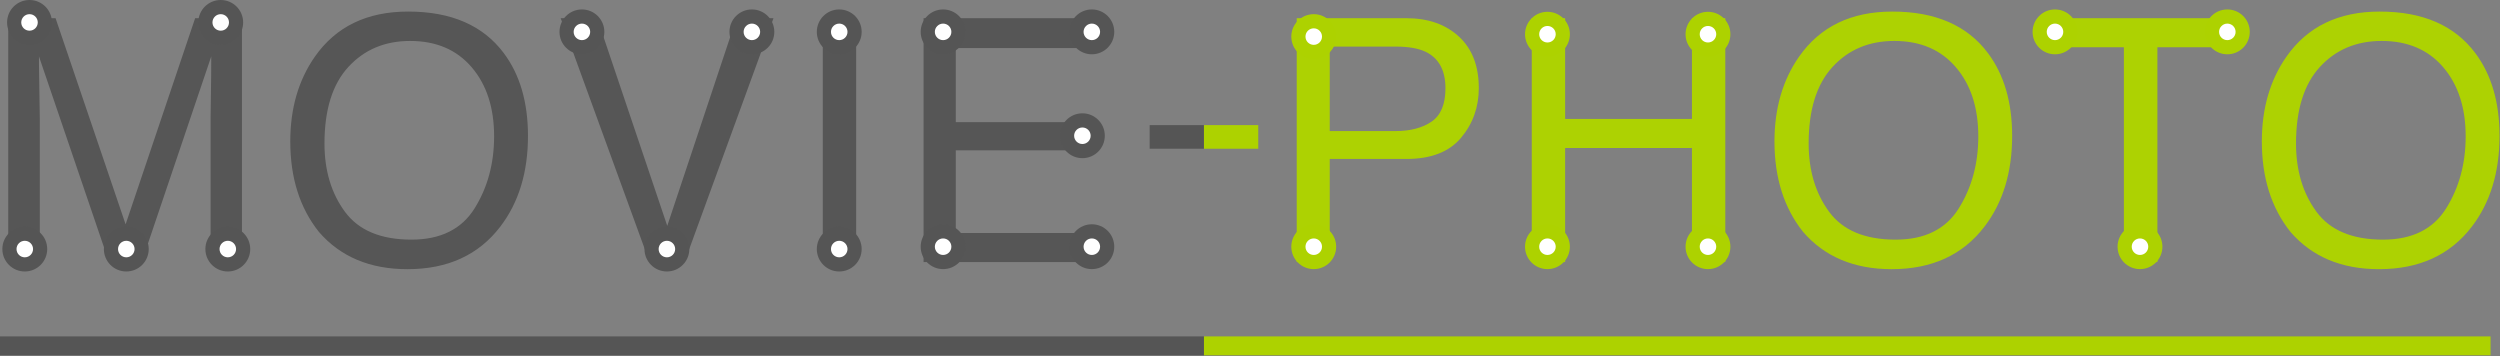<?xml version="1.0" encoding="UTF-8"?>
<svg width="1059px" height="151px" viewBox="0 0 1059 151" version="1.1" xmlns="http://www.w3.org/2000/svg" xmlns:xlink="http://www.w3.org/1999/xlink">
    <rect x="0" y="0" width="1059" height="151" fill="#808080" stroke="none"/>
    <!-- Generator: Sketch 48.2 (47327) - http://www.bohemiancoding.com/sketch -->
    <title>home logo</title>
    <desc>Created with Sketch.</desc>
    <defs>
        <linearGradient x1="98.147%" y1="50%" x2="0%" y2="50%" id="linearGradient-1">
            <stop stop-color="#ADD200" offset="0%"></stop>
            <stop stop-color="#ADD200" offset="49.583%"></stop>
            <stop stop-color="#555555" offset="50.11%"></stop>
            <stop stop-color="#555555" offset="52.23%"></stop>
            <stop stop-color="#555555" offset="100%"></stop>
        </linearGradient>
    </defs>
    <g id="Tree" stroke="none" stroke-width="1" fill="none" fill-rule="evenodd" transform="translate(-142, -213)">
        <g id="home-logo" transform="translate(134, 208)">
            <g id="under_line" transform="translate(0, 137)" stroke-linecap="square" stroke-width="8">
                <path d="M12,14.5 L514,14.5" id="Line" stroke="#555555"></path>
                <path d="M522,14.5 L1059,14.5" id="Line-Copy" stroke="#ADD200"></path>
            </g>
            <path d="M11.495,12.711 L31.534,12.711 L61.206,100.039 L90.667,12.711 L110.495,12.711 L110.495,116 L97.206,116 L97.206,55.039 C97.206,52.93 97.253,49.438 97.347,44.562 C97.44,39.687 97.487,34.461 97.487,28.883 L68.026,116 L54.175,116 L24.503,28.883 L24.503,32.047 C24.503,34.578 24.562,38.434 24.679,43.613 C24.796,48.793 24.855,52.602 24.855,55.039 L24.855,116 L11.495,116 L11.495,12.711 Z M221.384,27.477 C228.228,36.617 231.65,48.312 231.65,62.562 C231.65,77.984 227.736,90.805 219.908,101.023 C210.72,113.023 197.619,119.023 180.603,119.023 C164.712,119.023 152.22,113.773 143.126,103.273 C135.017,93.148 130.962,80.352 130.962,64.883 C130.962,50.914 134.431,38.961 141.368,29.023 C150.275,16.273 163.447,9.898 180.884,9.898 C199.119,9.898 212.618,15.758 221.384,27.477 Z M209.044,93.254 C214.552,84.418 217.306,74.258 217.306,62.773 C217.306,50.633 214.13,40.859 207.779,33.453 C201.427,26.047 192.744,22.344 181.728,22.344 C171.04,22.344 162.322,26.012 155.572,33.348 C148.822,40.684 145.447,51.5 145.447,65.797 C145.447,77.234 148.341,86.879 154.13,94.73 C159.919,102.582 169.306,106.508 182.29,106.508 C194.619,106.508 203.536,102.09 209.044,93.254 Z M260.976,12.711 L290.648,100.672 L319.968,12.711 L335.648,12.711 L297.961,116 L283.125,116 L245.507,12.711 L260.976,12.711 Z M356.537,12.711 L370.67,12.711 L370.67,116 L356.537,116 L356.537,12.711 Z M399.223,12.711 L474.527,12.711 L474.527,25.367 L412.863,25.367 L412.863,56.727 L469.887,56.727 L469.887,68.68 L412.863,68.68 L412.863,103.695 L475.582,103.695 L475.582,116 L399.223,116 L399.223,12.711 Z M557.29,12.711 L603.766,12.711 C612.954,12.711 620.36,15.301 625.985,20.48 C631.61,25.66 634.423,32.937 634.423,42.312 C634.423,50.375 631.915,57.395 626.899,63.371 C621.883,69.348 614.173,72.336 603.766,72.336 L571.282,72.336 L571.282,116 L557.29,116 L557.29,12.711 Z M611.852,26.914 C608.758,25.461 604.516,24.734 599.126,24.734 L571.282,24.734 L571.282,60.523 L599.126,60.523 C605.407,60.523 610.505,59.188 614.419,56.516 C618.333,53.844 620.29,49.133 620.29,42.383 C620.29,34.789 617.477,29.633 611.852,26.914 Z M656.858,12.711 L670.991,12.711 L670.991,55.391 L724.71,55.391 L724.71,12.711 L738.843,12.711 L738.843,116 L724.71,116 L724.71,67.695 L670.991,67.695 L670.991,116 L656.858,116 L656.858,12.711 Z M850.083,27.477 C856.927,36.617 860.349,48.312 860.349,62.562 C860.349,77.984 856.435,90.805 848.607,101.023 C839.419,113.023 826.318,119.023 809.302,119.023 C793.411,119.023 780.919,113.773 771.825,103.273 C763.716,93.148 759.661,80.352 759.661,64.883 C759.661,50.914 763.13,38.961 770.068,29.023 C778.974,16.273 792.146,9.898 809.583,9.898 C827.818,9.898 841.318,15.758 850.083,27.477 Z M837.743,93.254 C843.251,84.418 846.005,74.258 846.005,62.773 C846.005,50.633 842.829,40.859 836.478,33.453 C830.126,26.047 821.443,22.344 810.427,22.344 C799.739,22.344 791.021,26.012 784.271,33.348 C777.521,40.684 774.146,51.5 774.146,65.797 C774.146,77.234 777.04,86.879 782.829,94.73 C788.618,102.582 798.005,106.508 810.989,106.508 C823.318,106.508 832.236,102.09 837.743,93.254 Z M956.683,12.711 L956.683,25.016 L921.878,25.016 L921.878,116 L907.675,116 L907.675,25.016 L872.871,25.016 L872.871,12.711 L956.683,12.711 Z M1056.533,27.477 C1063.377,36.617 1066.799,48.312 1066.799,62.562 C1066.799,77.984 1062.885,90.805 1055.056,101.023 C1045.869,113.023 1032.767,119.023 1015.752,119.023 C999.861,119.023 987.369,113.773 978.275,103.273 C970.166,93.148 966.111,80.352 966.111,64.883 C966.111,50.914 969.58,38.961 976.517,29.023 C985.424,16.273 998.595,9.898 1016.033,9.898 C1034.267,9.898 1047.767,15.758 1056.533,27.477 Z M1044.193,93.254 C1049.701,84.418 1052.455,74.258 1052.455,62.773 C1052.455,50.633 1049.279,40.859 1042.927,33.453 C1036.576,26.047 1027.892,22.344 1016.877,22.344 C1006.189,22.344 997.47,26.012 990.72,33.348 C983.97,40.684 980.595,51.5 980.595,65.797 C980.595,77.234 983.49,86.879 989.279,94.73 C995.068,102.582 1004.455,106.508 1017.439,106.508 C1029.767,106.508 1038.685,102.09 1044.193,93.254 Z" id="MOVIE/PHOTO" fill="url(#linearGradient-1)" opacity="0.99"></path>
            <g id="right_ellipse" transform="translate(4, 0)">
                <g id="small-eye" transform="translate(0, 96)">
                    <g id="Group-3-Copy-12" transform="translate(5, 5)">
                        <circle id="Oval-7-Copy" fill="#555555" cx="9.5" cy="9.5" r="9.5"></circle>
                        <circle id="Oval-8-Copy" fill="#FFFFFF" cx="9.5" cy="9.5" r="3.5"></circle>
                    </g>
                </g>
                <g id="small-eye" transform="translate(2, 0)">
                    <g id="Group-3-Copy-12" transform="translate(5, 5)">
                        <circle id="Oval-7-Copy" fill="#555555" cx="9.5" cy="9.5" r="9.5"></circle>
                        <circle id="Oval-8-Copy" fill="#FFFFFF" cx="9.5" cy="9.5" r="3.5"></circle>
                    </g>
                </g>
                <g id="small-eye" transform="translate(43, 96)">
                    <g id="Group-3-Copy-12" transform="translate(5, 5)">
                        <circle id="Oval-7-Copy" fill="#555555" cx="9.5" cy="9.5" r="9.5"></circle>
                        <circle id="Oval-8-Copy" fill="#FFFFFF" cx="9.5" cy="9.5" r="3.5"></circle>
                    </g>
                </g>
                <g id="small-eye" transform="translate(86, 96)">
                    <g id="Group-3-Copy-12" transform="translate(5, 5)">
                        <circle id="Oval-7-Copy" fill="#555555" cx="9.5" cy="9.5" r="9.5"></circle>
                        <circle id="Oval-8-Copy" fill="#FFFFFF" cx="9.5" cy="9.5" r="3.5"></circle>
                    </g>
                </g>
                <g id="small-eye" transform="translate(83, 0)">
                    <g id="Group-3-Copy-12" transform="translate(5, 5)">
                        <circle id="Oval-7-Copy" fill="#555555" cx="9.5" cy="9.5" r="9.5"></circle>
                        <circle id="Oval-8-Copy" fill="#FFFFFF" cx="9.5" cy="9.5" r="3.5"></circle>
                    </g>
                </g>
                <g id="small-eye" transform="translate(236, 4)">
                    <g id="Group-3-Copy-12" transform="translate(5, 5)">
                        <circle id="Oval-7-Copy" fill="#555555" cx="9.5" cy="9.5" r="9.5"></circle>
                        <circle id="Oval-8-Copy" fill="#FFFFFF" cx="9.5" cy="9.5" r="3.5"></circle>
                    </g>
                </g>
                <g id="small-eye" transform="translate(272, 96)">
                    <g id="Group-3-Copy-12" transform="translate(5, 5)">
                        <circle id="Oval-7-Copy" fill="#555555" cx="9.5" cy="9.5" r="9.5"></circle>
                        <circle id="Oval-8-Copy" fill="#FFFFFF" cx="9.5" cy="9.5" r="3.5"></circle>
                    </g>
                </g>
                <g id="small-eye" transform="translate(308, 4)">
                    <g id="Group-3-Copy-12" transform="translate(5, 5)">
                        <circle id="Oval-7-Copy" fill="#555555" cx="9.5" cy="9.5" r="9.5"></circle>
                        <circle id="Oval-8-Copy" fill="#FFFFFF" cx="9.5" cy="9.5" r="3.5"></circle>
                    </g>
                </g>
                <g id="small-eye" transform="translate(345, 4)">
                    <g id="Group-3-Copy-12" transform="translate(5, 5)">
                        <circle id="Oval-7-Copy" fill="#555555" cx="9.5" cy="9.5" r="9.5"></circle>
                        <circle id="Oval-8-Copy" fill="#FFFFFF" cx="9.5" cy="9.5" r="3.5"></circle>
                    </g>
                </g>
                <g id="small-eye" transform="translate(452, 4)">
                    <g id="Group-3-Copy-12" transform="translate(5, 5)">
                        <circle id="Oval-7-Copy" fill="#555555" cx="9.5" cy="9.5" r="9.5"></circle>
                        <circle id="Oval-8-Copy" fill="#FFFFFF" cx="9.5" cy="9.5" r="3.5"></circle>
                    </g>
                </g>
                <g id="small-eye" transform="translate(448, 48)">
                    <g id="Group-3-Copy-12" transform="translate(5, 5)">
                        <circle id="Oval-7-Copy" fill="#555555" cx="9.5" cy="9.5" r="9.5"></circle>
                        <circle id="Oval-8-Copy" fill="#FFFFFF" cx="9.5" cy="9.5" r="3.5"></circle>
                    </g>
                </g>
                <g id="small-eye" transform="translate(452, 95)">
                    <g id="Group-3-Copy-12" transform="translate(5, 5)">
                        <circle id="Oval-7-Copy" fill="#555555" cx="9.5" cy="9.5" r="9.5"></circle>
                        <circle id="Oval-8-Copy" fill="#FFFFFF" cx="9.5" cy="9.5" r="3.5"></circle>
                    </g>
                </g>
                <g id="small-eye" transform="translate(389, 4)">
                    <g id="Group-3-Copy-12" transform="translate(5, 5)">
                        <circle id="Oval-7-Copy" fill="#555555" cx="9.5" cy="9.5" r="9.5"></circle>
                        <circle id="Oval-8-Copy" fill="#FFFFFF" cx="9.5" cy="9.5" r="3.5"></circle>
                    </g>
                </g>
                <g id="small-eye" transform="translate(389, 95)">
                    <g id="Group-3-Copy-12" transform="translate(5, 5)">
                        <circle id="Oval-7-Copy" fill="#555555" cx="9.5" cy="9.5" r="9.5"></circle>
                        <circle id="Oval-8-Copy" fill="#FFFFFF" cx="9.5" cy="9.5" r="3.5"></circle>
                    </g>
                </g>
                <g id="small-eye" transform="translate(345, 96)">
                    <g id="Group-3-Copy-12" transform="translate(5, 5)">
                        <circle id="Oval-7-Copy" fill="#555555" cx="9.5" cy="9.5" r="9.5"></circle>
                        <circle id="Oval-8-Copy" fill="#FFFFFF" cx="9.5" cy="9.5" r="3.5"></circle>
                    </g>
                </g>
            </g>
            <g id="div_line" transform="translate(500, 58)" stroke-linecap="square" stroke-width="10">
                <path d="M0,5 L13,5" id="Line" stroke="#555555"></path>
                <path d="M23,5 L36,5" id="Line-Copy" stroke="#ADD200"></path>
            </g>
            <g id="left_ellipse" transform="translate(555, 9)">
                <g id="ellipse(green)" transform="translate(0, 91)">
                    <g id="Group-3-Copy-12">
                        <circle id="Oval-7-Copy" fill="#ADD200" cx="9.5" cy="9.5" r="9.5"></circle>
                        <circle id="Oval-8-Copy" fill="#FFFFFF" cx="9.5" cy="9.5" r="3.5"></circle>
                    </g>
                </g>
                <g id="ellipse(green)" transform="translate(0, 2)">
                    <g id="Group-3-Copy-12">
                        <circle id="Oval-7-Copy" fill="#ADD200" cx="9.5" cy="9.5" r="9.5"></circle>
                        <circle id="Oval-8-Copy" fill="#FFFFFF" cx="9.5" cy="9.5" r="3.5"></circle>
                    </g>
                </g>
                <g id="ellipse(green)" transform="translate(99, 1)">
                    <g id="Group-3-Copy-12">
                        <circle id="Oval-7-Copy" fill="#ADD200" cx="9.5" cy="9.5" r="9.5"></circle>
                        <circle id="Oval-8-Copy" fill="#FFFFFF" cx="9.5" cy="9.5" r="3.5"></circle>
                    </g>
                </g>
                <g id="ellipse(green)" transform="translate(167, 1)">
                    <g id="Group-3-Copy-12">
                        <circle id="Oval-7-Copy" fill="#ADD200" cx="9.5" cy="9.5" r="9.5"></circle>
                        <circle id="Oval-8-Copy" fill="#FFFFFF" cx="9.5" cy="9.5" r="3.5"></circle>
                    </g>
                </g>
                <g id="ellipse(green)" transform="translate(99, 91)">
                    <g id="Group-3-Copy-12">
                        <circle id="Oval-7-Copy" fill="#ADD200" cx="9.5" cy="9.5" r="9.5"></circle>
                        <circle id="Oval-8-Copy" fill="#FFFFFF" cx="9.5" cy="9.5" r="3.5"></circle>
                    </g>
                </g>
                <g id="ellipse(green)" transform="translate(167, 91)">
                    <g id="Group-3-Copy-12">
                        <circle id="Oval-7-Copy" fill="#ADD200" cx="9.5" cy="9.5" r="9.5"></circle>
                        <circle id="Oval-8-Copy" fill="#FFFFFF" cx="9.5" cy="9.5" r="3.5"></circle>
                    </g>
                </g>
                <g id="ellipse(green)" transform="translate(387, 0)">
                    <g id="Group-3-Copy-12">
                        <circle id="Oval-7-Copy" fill="#ADD200" cx="9.5" cy="9.5" r="9.5"></circle>
                        <circle id="Oval-8-Copy" fill="#FFFFFF" cx="9.5" cy="9.5" r="3.5"></circle>
                    </g>
                </g>
                <g id="ellipse(green)" transform="translate(314, 0)">
                    <g id="Group-3-Copy-12">
                        <circle id="Oval-7-Copy" fill="#ADD200" cx="9.5" cy="9.5" r="9.5"></circle>
                        <circle id="Oval-8-Copy" fill="#FFFFFF" cx="9.5" cy="9.5" r="3.5"></circle>
                    </g>
                </g>
                <g id="ellipse(green)" transform="translate(350, 91)">
                    <g id="Group-3-Copy-12">
                        <circle id="Oval-7-Copy" fill="#ADD200" cx="9.5" cy="9.5" r="9.5"></circle>
                        <circle id="Oval-8-Copy" fill="#FFFFFF" cx="9.5" cy="9.5" r="3.5"></circle>
                    </g>
                </g>
            </g>
        </g>
    </g>
</svg>
